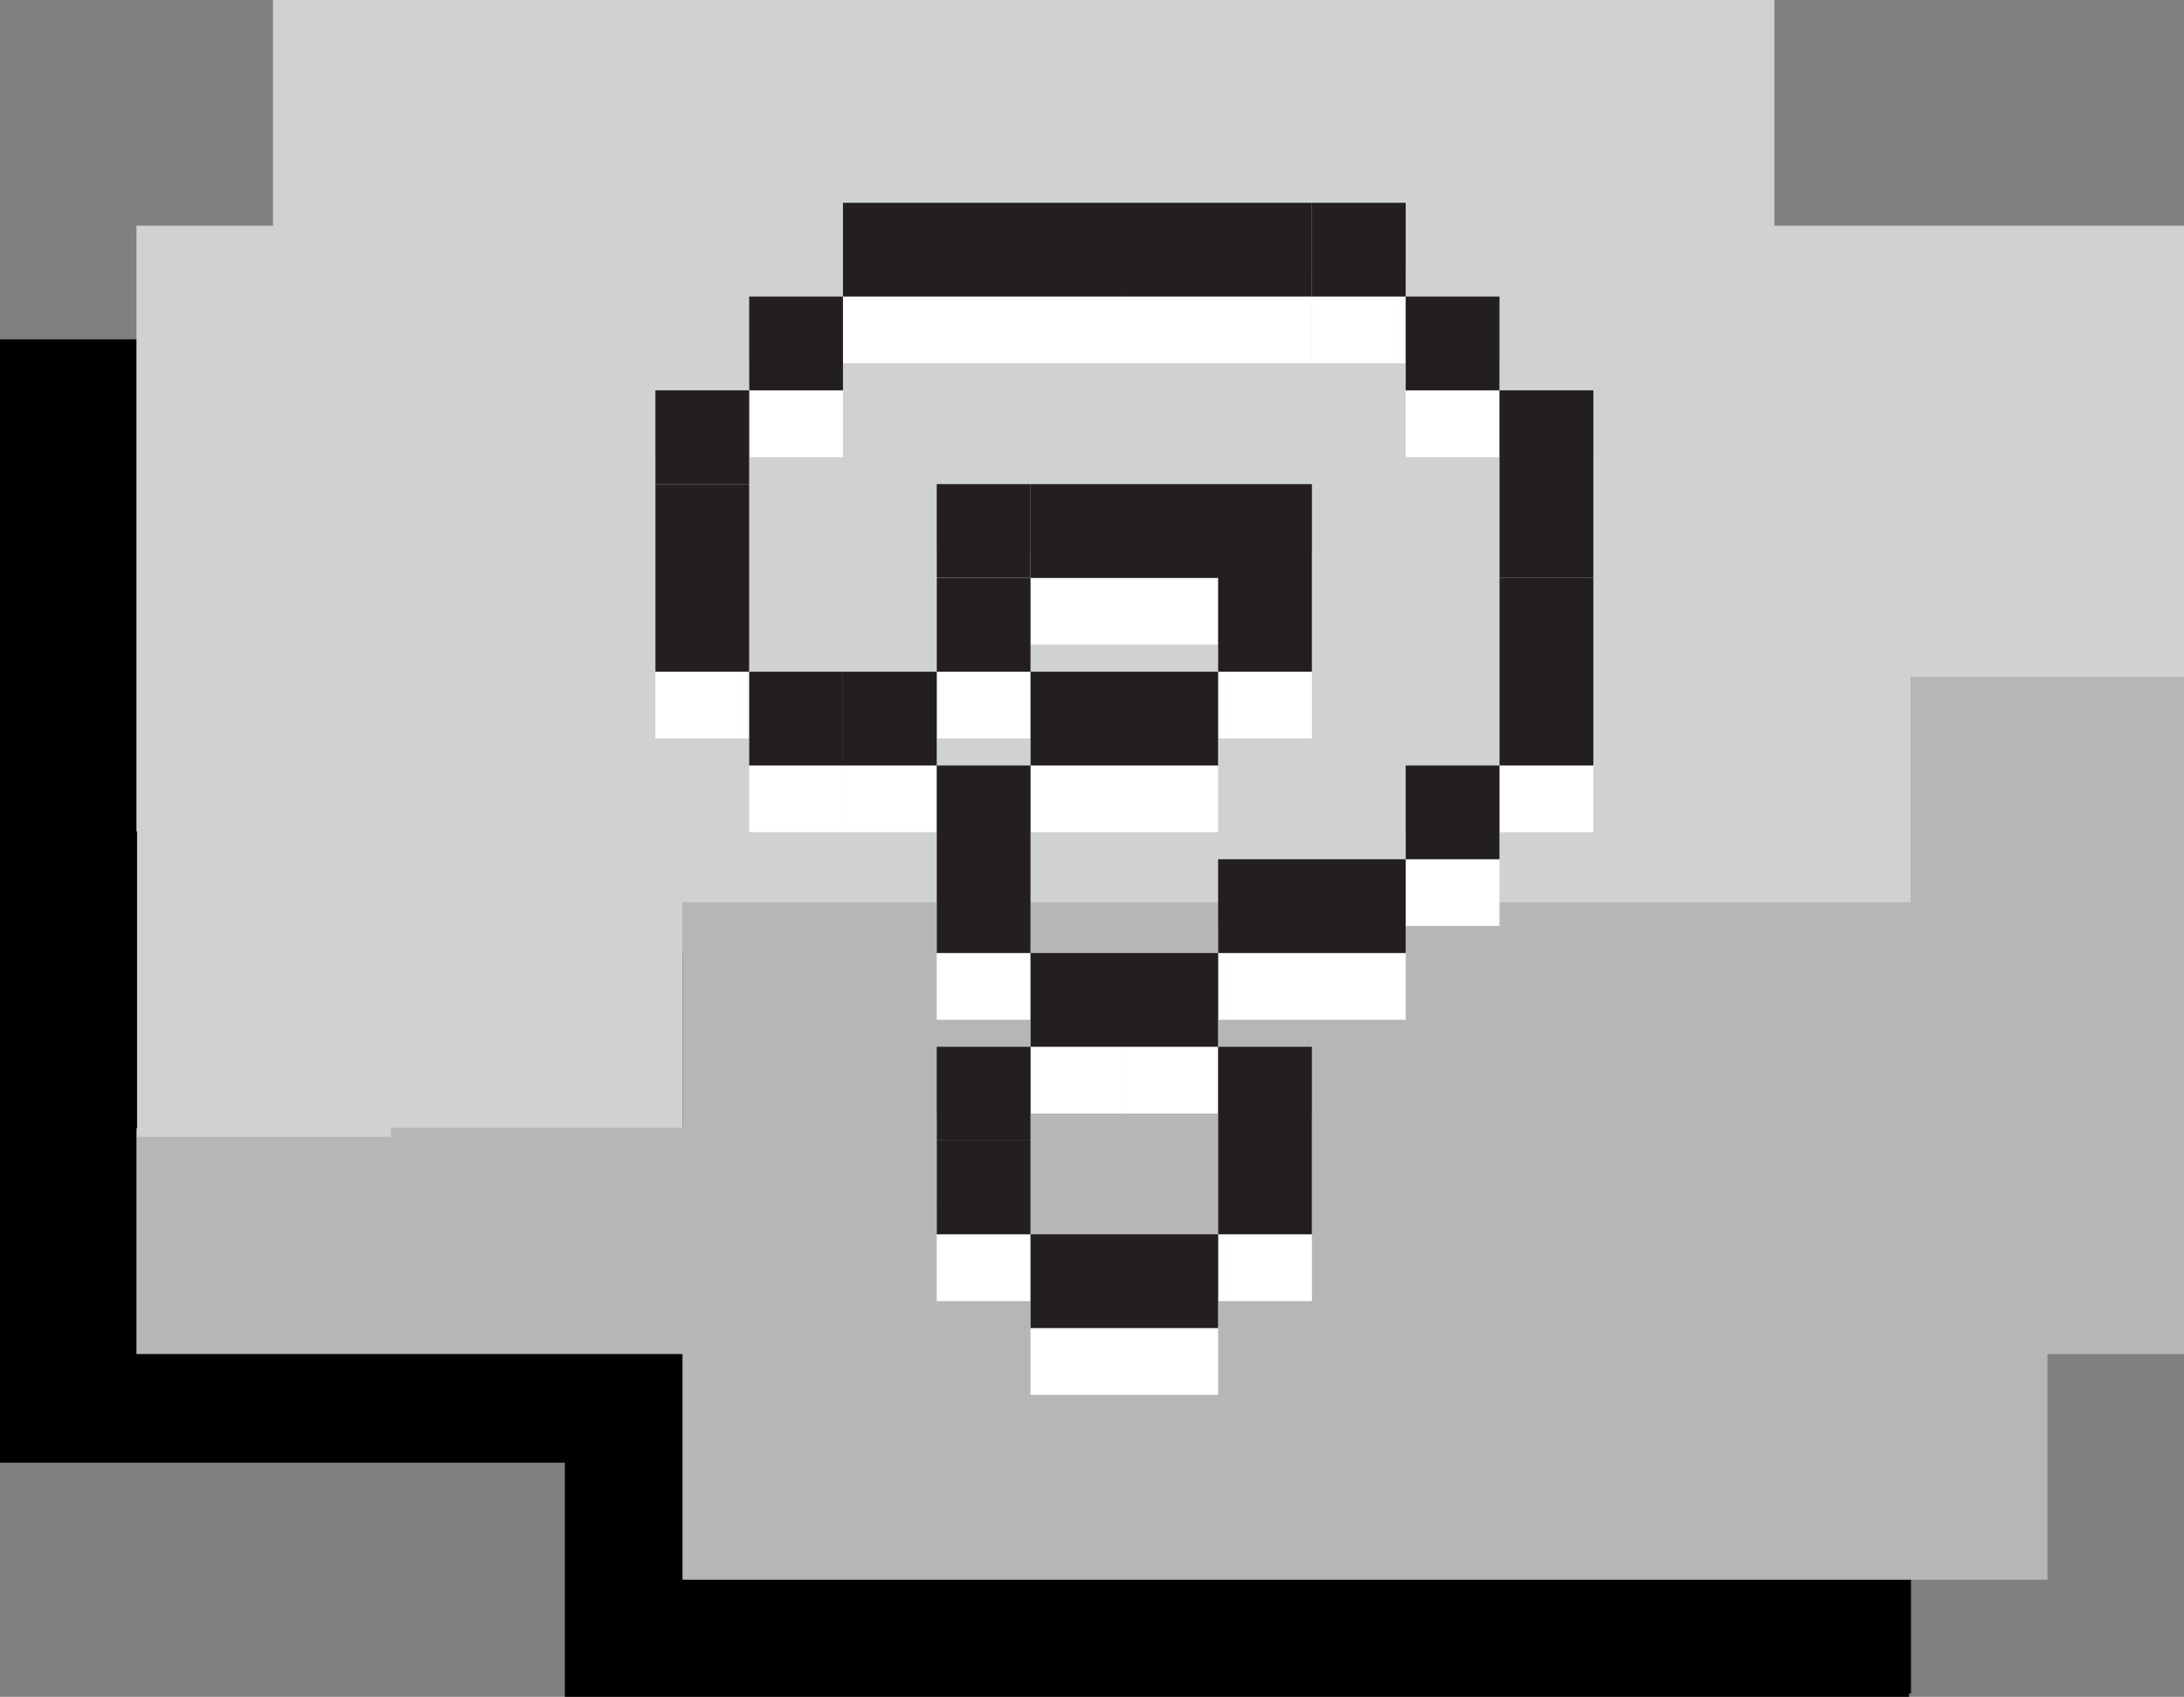 <svg xmlns="http://www.w3.org/2000/svg" viewBox="0 0 214.47 166.67"><rect x="0" y="0" width="214.47" height="166.67" fill="#808080" stroke="none"/><defs><style>.cls-1{fill:#b6b6b7;}.cls-2{fill:#cfd1d2;}.cls-3{fill:#fff;}.cls-4{fill:#231f20;}</style></defs><title>button_random</title><g id="Calque_2" data-name="Calque 2"><g id="Calque_1-2" data-name="Calque 1"><polygon points="187.47 144.17 187.47 93.67 63.47 93.67 63.47 88.5 63.47 60.92 63.47 33.33 0 33.33 0 60.92 0 88.5 0 116.08 0 143.67 13.4 143.67 55.47 143.67 55.47 166.67 187.47 166.67 187.47 166.33 187.66 166.33 187.66 144.17 187.47 144.17"/><polygon class="cls-1" points="201.06 66.5 187.66 66.5 187.66 88.67 174.25 88.67 165.36 88.67 160.85 88.67 147.44 88.67 134.04 88.67 93.83 88.67 87.36 88.67 80.42 88.67 67.02 88.67 67.02 110.83 53.62 110.83 40.21 110.83 26.81 110.83 13.4 110.83 13.4 133 26.81 133 40.21 133 53.62 133 67.02 133 67.02 155.17 80.42 155.17 93.83 155.17 107.23 155.17 120.64 155.17 134.04 155.17 147.44 155.17 160.85 155.17 174.25 155.17 187.66 155.17 201.06 155.17 201.06 133 214.47 133 214.47 110.83 214.47 88.67 214.47 66.5 201.06 66.5"/><polygon class="cls-2" points="201.06 22.17 187.66 22.17 174.25 22.17 174.25 0 160.85 0 147.44 0 134.04 0 120.64 0 107.23 0 93.83 0 80.42 0 67.02 0 53.62 0 40.21 0 26.81 0 26.81 22.17 13.4 22.17 13.4 44.33 13.4 66.33 13.4 66.5 13.4 81.67 13.46 81.67 13.46 111.67 38.38 111.67 38.38 110.83 40.21 110.83 40.31 110.83 53.62 110.83 67.02 110.83 67.02 88.67 80.42 88.67 80.71 88.67 93.83 88.67 147.44 88.67 160.85 88.67 167.78 88.67 174.25 88.67 187.66 88.67 187.66 66.5 201.06 66.5 214.47 66.5 214.47 44.33 214.47 22.17 201.06 22.17"/><polygon class="cls-3" points="91.99 35.69 101.2 35.69 101.2 35.69 110.41 35.69 110.41 26.48 101.2 26.48 101.2 26.48 91.99 26.48 91.99 26.48 82.78 26.48 82.78 35.69 91.99 35.69 91.99 35.69"/><polygon class="cls-3" points="119.62 35.69 128.83 35.69 128.83 26.48 119.62 26.48 110.41 26.48 110.41 35.69 119.62 35.69 119.62 35.69"/><rect class="cls-3" x="128.83" y="26.48" width="9.21" height="9.21"/><rect class="cls-3" x="138.04" y="35.69" width="9.21" height="9.21"/><polygon class="cls-3" points="110.41 63.32 119.62 63.32 119.62 63.32 119.62 72.53 128.83 72.53 128.83 63.32 128.83 63.32 128.83 54.11 119.62 54.11 119.62 54.11 110.41 54.11 110.41 54.11 101.2 54.11 101.2 63.32 110.41 63.32 110.41 63.32"/><rect class="cls-3" x="91.99" y="63.32" width="9.21" height="9.21"/><polygon class="cls-3" points="156.47 63.32 147.25 63.32 147.25 72.53 147.25 72.53 147.25 81.75 156.47 81.75 156.47 72.53 156.47 72.53 156.47 63.32"/><rect class="cls-3" x="82.78" y="72.53" width="9.21" height="9.21"/><polygon class="cls-3" points="91.99 90.96 91.99 90.96 91.99 100.17 101.2 100.17 101.2 90.96 101.2 90.96 101.2 81.75 91.99 81.75 91.99 90.96"/><rect class="cls-3" x="110.41" y="100.17" width="9.21" height="9.21"/><rect class="cls-3" x="91.99" y="118.59" width="9.21" height="9.21"/><polygon class="cls-3" points="110.41 127.8 101.2 127.8 101.2 137.01 110.41 137.01 110.41 137.01 119.62 137.01 119.62 127.8 110.41 127.8 110.41 127.8"/><rect class="cls-3" x="73.57" y="35.69" width="9.21" height="9.21"/><rect class="cls-3" x="64.36" y="44.9" width="9.21" height="9.21"/><rect class="cls-3" x="91.99" y="54.11" width="9.21" height="9.21"/><polygon class="cls-3" points="156.47 54.11 156.47 44.9 147.25 44.9 147.25 54.11 147.25 54.11 147.25 63.32 156.47 63.32 156.47 54.11 156.47 54.11"/><polygon class="cls-3" points="73.57 63.32 73.57 54.11 64.36 54.11 64.36 63.32 64.36 63.32 64.36 72.53 73.57 72.53 73.57 63.32 73.57 63.32"/><rect class="cls-3" x="73.57" y="72.53" width="9.21" height="9.21"/><polygon class="cls-3" points="110.41 72.53 101.2 72.53 101.2 81.75 110.41 81.75 110.41 81.75 119.62 81.75 119.62 72.53 110.41 72.53 110.41 72.53"/><rect class="cls-3" x="138.04" y="81.74" width="9.21" height="9.21"/><polygon class="cls-3" points="128.83 90.96 119.62 90.96 119.62 100.17 128.83 100.17 128.83 100.17 138.04 100.17 138.04 90.96 128.83 90.96 128.83 90.96"/><rect class="cls-3" x="101.2" y="100.17" width="9.21" height="9.21"/><rect class="cls-3" x="91.99" y="109.38" width="9.21" height="9.21"/><polygon class="cls-3" points="119.62 118.59 119.62 127.8 128.83 127.8 128.83 118.59 128.83 118.59 128.83 109.38 119.62 109.38 119.62 118.59 119.62 118.59"/><polygon class="cls-4" points="91.99 29.13 101.2 29.13 101.2 29.13 110.41 29.13 110.41 19.92 101.2 19.92 101.2 19.92 91.99 19.92 91.99 19.92 82.78 19.92 82.78 29.13 91.99 29.13 91.99 29.13"/><polygon class="cls-4" points="119.62 29.13 128.83 29.13 128.83 19.92 119.62 19.92 110.41 19.92 110.41 29.13 119.62 29.13 119.62 29.13"/><rect class="cls-4" x="128.83" y="19.92" width="9.21" height="9.21"/><rect class="cls-4" x="138.04" y="29.13" width="9.21" height="9.21"/><polygon class="cls-4" points="110.41 56.77 119.62 56.77 119.62 56.77 119.62 65.98 128.83 65.98 128.83 56.77 128.83 56.77 128.83 47.55 119.62 47.55 119.62 47.55 110.41 47.55 110.41 47.55 101.2 47.55 101.2 56.77 110.41 56.77 110.41 56.77"/><rect class="cls-4" x="91.99" y="56.77" width="9.21" height="9.21"/><polygon class="cls-4" points="156.47 56.77 147.25 56.77 147.25 65.98 147.25 65.98 147.25 75.19 156.47 75.19 156.47 65.98 156.47 65.98 156.47 56.77"/><rect class="cls-4" x="82.78" y="65.98" width="9.21" height="9.21"/><polygon class="cls-4" points="91.99 84.4 91.99 84.4 91.99 93.61 101.2 93.61 101.2 84.4 101.2 84.4 101.2 75.19 91.99 75.19 91.99 84.4"/><rect class="cls-4" x="110.41" y="93.61" width="9.21" height="9.21"/><rect class="cls-4" x="91.99" y="112.03" width="9.21" height="9.21"/><polygon class="cls-4" points="110.41 121.24 101.2 121.24 101.2 130.45 110.41 130.45 110.41 130.45 119.62 130.45 119.62 121.24 110.41 121.24 110.41 121.24"/><rect class="cls-4" x="73.57" y="29.13" width="9.21" height="9.21"/><rect class="cls-4" x="64.36" y="38.34" width="9.21" height="9.21"/><rect class="cls-4" x="91.99" y="47.55" width="9.21" height="9.21"/><polygon class="cls-4" points="156.47 47.55 156.47 38.34 147.25 38.34 147.25 47.55 147.25 47.55 147.25 56.77 156.47 56.77 156.47 47.55 156.47 47.55"/><polygon class="cls-4" points="73.57 56.77 73.57 47.55 64.36 47.55 64.36 56.77 64.36 56.77 64.36 65.98 73.57 65.98 73.57 56.77 73.57 56.77"/><rect class="cls-4" x="73.57" y="65.98" width="9.21" height="9.21"/><polygon class="cls-4" points="110.41 65.98 101.2 65.98 101.2 75.19 110.41 75.19 110.41 75.19 119.62 75.19 119.62 65.98 110.41 65.98 110.41 65.98"/><rect class="cls-4" x="138.04" y="75.19" width="9.21" height="9.21"/><polygon class="cls-4" points="128.83 84.4 119.62 84.4 119.62 93.61 128.83 93.61 128.83 93.61 138.04 93.61 138.04 84.4 128.83 84.4 128.83 84.4"/><rect class="cls-4" x="101.2" y="93.61" width="9.21" height="9.21"/><rect class="cls-4" x="91.99" y="102.82" width="9.21" height="9.21"/><polygon class="cls-4" points="119.62 112.03 119.62 121.24 128.83 121.24 128.83 112.03 128.83 112.03 128.83 102.82 119.62 102.82 119.62 112.03 119.62 112.03"/></g></g></svg>